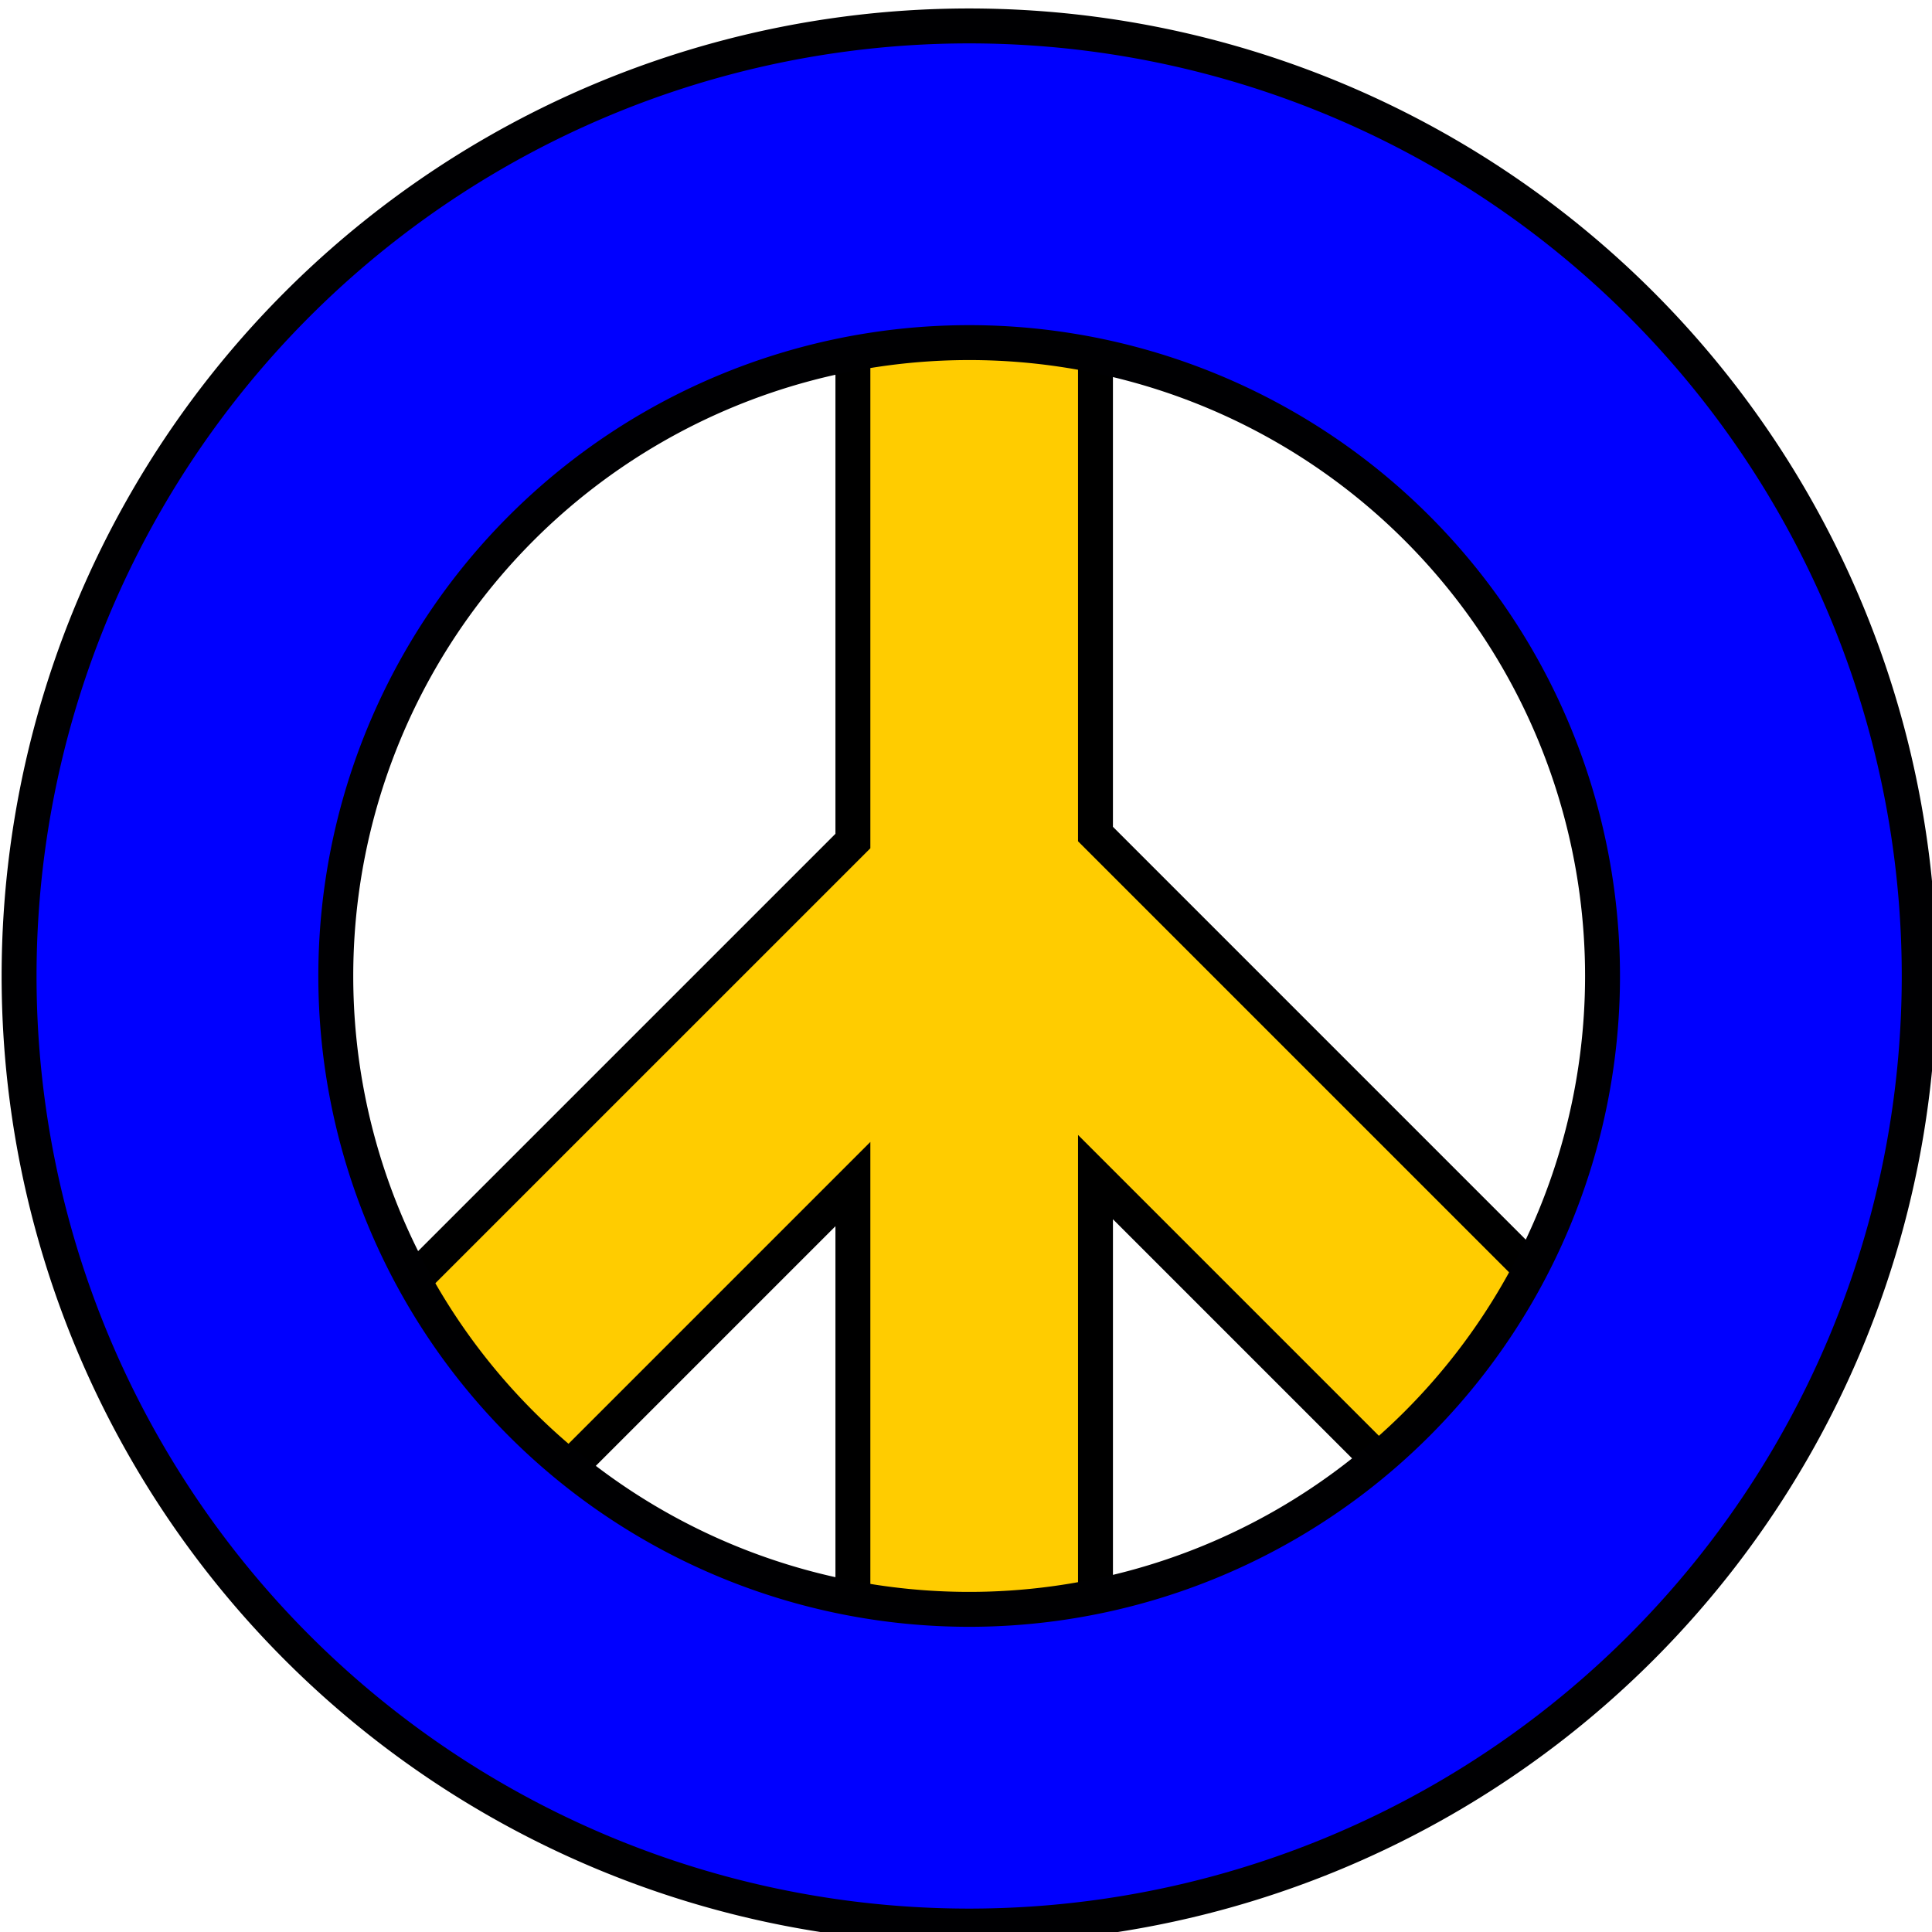 <?xml version="1.0" encoding="UTF-8" standalone="no"?>
<!-- Created with Inkscape (http://www.inkscape.org/) -->

<svg
   xmlns:dc="http://purl.org/dc/elements/1.1/"
   xmlns:cc="http://creativecommons.org/ns#"
   xmlns:rdf="http://www.w3.org/1999/02/22-rdf-syntax-ns#"
   xmlns:svg="http://www.w3.org/2000/svg"
   xmlns="http://www.w3.org/2000/svg"
   xmlns:sodipodi="http://sodipodi.sourceforge.net/DTD/sodipodi-0.dtd"
   xmlns:inkscape="http://www.inkscape.org/namespaces/inkscape"
   width="55.429mm"
   height="55.429mm"
   viewBox="0 0 55.429 55.429"
   version="1.1"
   id="svg8"
   inkscape:version="0.92.5 (2060ec1f9f, 2020-04-08)"
   sodipodi:docname="ukr.svg">
  <defs
     id="defs2" />
  <sodipodi:namedview
     id="base"
     pagecolor="#ffffff"
     bordercolor="#666666"
     borderopacity="1.0"
     inkscape:pageopacity="0.0"
     inkscape:pageshadow="2"
     inkscape:zoom="0.98994949"
     inkscape:cx="192.90281"
     inkscape:cy="230.46187"
     inkscape:document-units="mm"
     inkscape:current-layer="layer1"
     showgrid="false"
     inkscape:window-width="1528"
     inkscape:window-height="836"
     inkscape:window-x="72"
     inkscape:window-y="27"
     inkscape:window-maximized="1"
     fit-margin-top="0"
     fit-margin-left="0"
     fit-margin-right="0"
     fit-margin-bottom="0" />
  <g
     inkscape:label="Layer 1"
     inkscape:groupmode="layer"
     id="layer1"
     transform="translate(-29.738,-154.381)">
    <path
       style="fill:#ffcc00;stroke:#000000;stroke-width:3.78;stroke-miterlimit:4;stroke-dasharray:none;stroke-opacity:1"
       d="m 204.557,602.291 v 71.332 l -58.449,58.447 18.572,18.572 39.877,-39.879 v 52.646 h 26.264 v -53.402 l 39.402,39.402 18.57,-18.57 -57.973,-57.973 v -70.576 z"
       transform="scale(0.265)"
       id="rect27"
       inkscape:export-xdpi="96"
       inkscape:export-ydpi="96"
       inkscape:connector-curvature="0" />
    <path
       style="fill:#0000ff;stroke:#000002;stroke-width:3.78;stroke-miterlimit:4;stroke-dasharray:none;stroke-opacity:1"
       d="M 217.143,585.377 A 102.857,102.857 0 0 0 114.285,688.234 102.857,102.857 0 0 0 217.143,791.092 102.857,102.857 0 0 0 320,688.234 102.857,102.857 0 0 0 217.143,585.377 Z m 0,34.285 a 68.571,68.571 0 0 1 68.572,68.572 68.571,68.571 0 0 1 -68.572,68.57 68.571,68.571 0 0 1 -68.57,-68.57 68.571,68.571 0 0 1 68.57,-68.572 z"
       transform="scale(0.265)"
       id="path18"
       inkscape:export-xdpi="96"
       inkscape:export-ydpi="96"
       inkscape:connector-curvature="0" />
  </g>
</svg>
